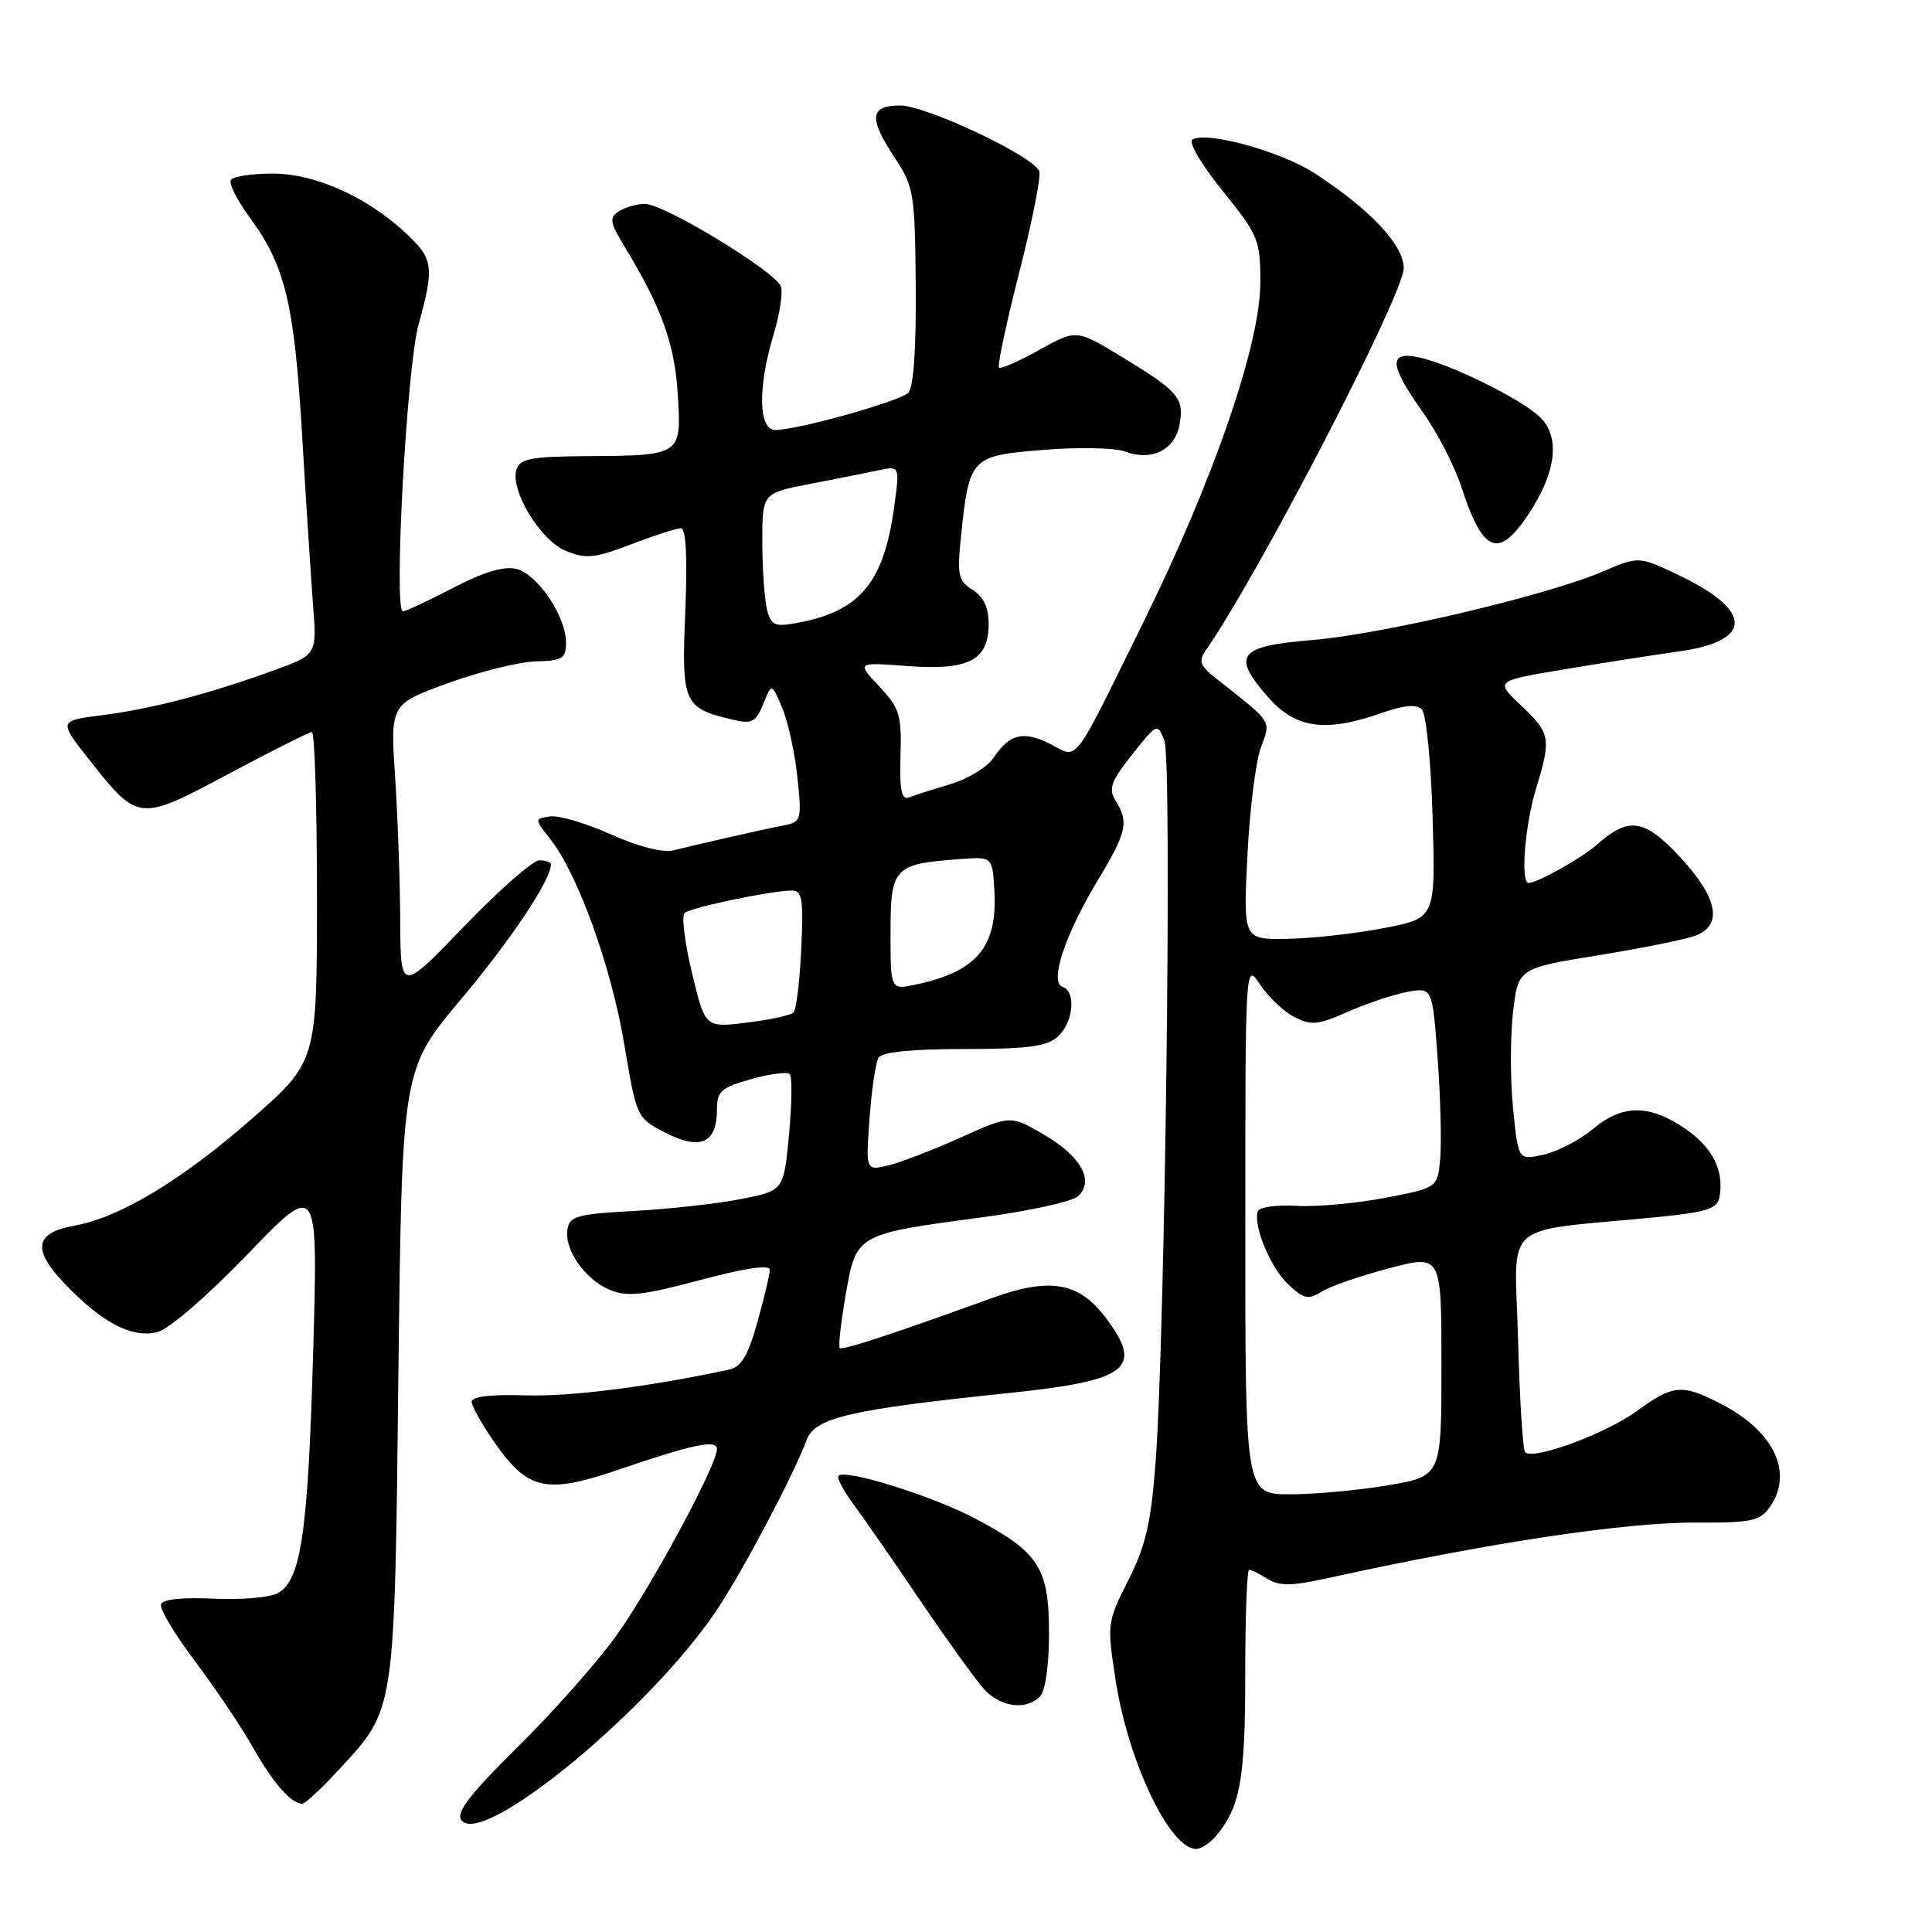 <?xml version="1.0" encoding="UTF-8" standalone="no"?>
<!DOCTYPE svg PUBLIC "-//W3C//DTD SVG 1.1//EN" "http://www.w3.org/Graphics/SVG/1.1/DTD/svg11.dtd" >
<svg xmlns="http://www.w3.org/2000/svg" xmlns:xlink="http://www.w3.org/1999/xlink" version="1.1" viewBox="0 0 256 256">
 <g >
 <path fill="currentColor"
d=" M 161.15 243.25 C 164.34 239.44 165.00 235.76 165.00 221.95 C 165.00 214.28 165.23 208.00 165.51 208.00 C 165.80 208.00 166.90 208.55 167.97 209.22 C 169.50 210.17 171.15 210.16 175.71 209.16 C 197.25 204.42 215.23 201.71 224.74 201.75 C 232.08 201.79 233.21 201.55 234.52 199.67 C 237.70 195.12 235.06 189.60 227.95 185.97 C 222.83 183.36 221.72 183.46 216.83 187.01 C 212.69 190.01 203.17 193.51 202.09 192.43 C 201.78 192.11 201.36 185.40 201.15 177.51 C 200.74 161.35 198.50 163.33 219.49 161.28 C 226.08 160.64 227.54 160.18 227.83 158.67 C 228.50 155.15 226.94 152.03 223.26 149.53 C 218.51 146.30 214.95 146.33 211.05 149.61 C 209.34 151.05 206.42 152.57 204.56 152.99 C 201.18 153.75 201.18 153.75 200.49 146.89 C 200.11 143.12 200.11 137.39 200.48 134.16 C 201.16 128.30 201.16 128.30 211.83 126.57 C 217.70 125.62 223.51 124.44 224.75 123.95 C 228.32 122.51 227.57 118.89 222.59 113.54 C 217.84 108.45 215.83 108.17 211.50 112.00 C 209.57 113.71 203.67 117.00 202.55 117.00 C 201.46 117.00 202.05 109.40 203.51 104.59 C 205.57 97.80 205.46 97.17 201.55 93.48 C 198.09 90.22 198.09 90.22 207.30 88.69 C 212.36 87.84 219.16 86.78 222.40 86.33 C 232.47 84.92 232.33 80.84 222.05 76.02 C 217.11 73.71 217.11 73.71 212.30 75.76 C 204.91 78.92 183.17 84.04 173.87 84.81 C 164.05 85.62 163.14 86.81 168.05 92.40 C 171.68 96.54 175.66 97.09 183.05 94.48 C 186.04 93.43 187.68 93.28 188.40 94.00 C 188.98 94.58 189.62 101.02 189.83 108.36 C 190.22 121.67 190.22 121.67 183.36 122.98 C 179.59 123.71 173.85 124.34 170.62 124.40 C 164.74 124.50 164.74 124.50 165.28 113.50 C 165.57 107.45 166.38 100.96 167.06 99.08 C 168.42 95.38 168.77 95.92 161.04 89.82 C 159.01 88.22 158.79 87.59 159.76 86.19 C 166.76 76.16 186.00 39.00 186.00 35.53 C 186.00 32.46 181.53 27.71 174.13 22.92 C 169.69 20.05 159.87 17.35 158.02 18.49 C 157.44 18.85 159.17 21.79 162.00 25.29 C 166.75 31.16 167.00 31.77 167.00 37.42 C 167.00 45.61 160.85 63.48 151.48 82.50 C 141.96 101.81 142.94 100.54 139.20 98.60 C 135.67 96.78 133.73 97.24 131.66 100.40 C 130.86 101.62 128.31 103.19 126.00 103.88 C 123.68 104.58 121.20 105.37 120.47 105.65 C 119.45 106.04 119.19 104.77 119.32 100.15 C 119.48 94.73 119.21 93.83 116.50 90.94 C 113.50 87.75 113.50 87.75 120.20 88.25 C 128.34 88.87 131.00 87.50 131.00 82.68 C 131.00 80.50 130.32 79.06 128.87 78.15 C 126.96 76.96 126.80 76.21 127.34 71.05 C 128.43 60.59 128.62 60.39 138.25 59.61 C 142.88 59.23 147.75 59.33 149.08 59.83 C 152.56 61.15 155.64 59.65 156.28 56.33 C 156.96 52.78 156.19 51.87 148.69 47.31 C 142.62 43.63 142.62 43.63 137.70 46.37 C 135.00 47.88 132.60 48.93 132.37 48.70 C 132.14 48.47 133.35 42.79 135.06 36.08 C 136.77 29.37 137.96 23.35 137.71 22.69 C 136.93 20.68 122.71 13.97 119.25 13.98 C 115.21 14.00 115.06 15.62 118.62 21.00 C 121.09 24.73 121.24 25.70 121.34 37.95 C 121.41 46.15 121.05 51.35 120.36 52.04 C 119.22 53.18 105.78 56.95 102.75 56.98 C 100.50 57.00 100.38 51.38 102.48 44.41 C 103.30 41.71 103.75 38.83 103.49 38.00 C 102.88 36.05 88.00 27.00 85.45 27.02 C 84.38 27.02 82.83 27.47 82.00 28.00 C 80.70 28.84 80.81 29.48 82.79 32.74 C 87.66 40.75 89.40 45.57 89.81 52.24 C 90.31 60.36 90.32 60.36 77.77 60.44 C 70.42 60.49 68.89 60.78 68.44 62.19 C 67.56 64.96 71.56 71.57 74.97 72.99 C 77.64 74.09 78.77 73.98 83.61 72.13 C 86.67 70.96 89.65 70.00 90.22 70.00 C 90.90 70.00 91.10 73.79 90.80 81.09 C 90.30 93.29 90.55 93.84 97.27 95.40 C 99.63 95.95 100.19 95.65 101.14 93.27 C 102.25 90.50 102.25 90.50 103.64 93.79 C 104.41 95.60 105.32 99.74 105.66 102.99 C 106.25 108.63 106.17 108.91 103.89 109.36 C 101.29 109.86 92.87 111.77 89.22 112.68 C 87.83 113.02 84.58 112.19 80.95 110.56 C 77.65 109.08 74.02 108.01 72.88 108.18 C 70.80 108.50 70.80 108.50 72.91 111.17 C 76.55 115.77 81.00 128.11 82.71 138.32 C 84.36 148.14 84.36 148.14 88.26 150.13 C 92.83 152.46 95.00 151.46 95.00 147.01 C 95.00 144.60 95.56 144.10 99.53 142.99 C 102.02 142.29 104.32 141.99 104.65 142.32 C 104.98 142.64 104.93 146.25 104.55 150.34 C 103.85 157.77 103.85 157.77 98.18 158.88 C 95.05 159.50 88.67 160.20 84.00 160.46 C 76.48 160.86 75.46 161.15 75.19 162.90 C 74.76 165.62 77.53 169.56 80.84 170.93 C 83.09 171.87 85.25 171.63 92.79 169.61 C 98.74 168.02 102.00 167.54 102.00 168.26 C 102.00 168.87 101.26 171.99 100.36 175.20 C 99.13 179.61 98.21 181.14 96.61 181.48 C 86.00 183.76 75.49 185.09 69.59 184.89 C 65.01 184.75 62.50 185.05 62.50 185.75 C 62.50 186.35 63.94 188.89 65.71 191.39 C 69.99 197.47 72.48 197.98 81.96 194.74 C 91.75 191.39 95.00 190.70 95.00 192.00 C 95.00 194.18 86.02 210.78 81.47 217.00 C 78.86 220.57 73.01 227.15 68.47 231.61 C 62.49 237.49 60.45 240.11 61.08 241.11 C 63.62 245.17 86.62 226.19 95.26 212.91 C 98.88 207.34 105.09 195.53 106.91 190.75 C 108.01 187.84 112.70 186.76 133.71 184.58 C 149.60 182.93 151.63 181.31 146.40 174.46 C 142.91 169.88 139.04 169.24 131.44 172.00 C 117.94 176.89 111.62 178.96 111.27 178.61 C 111.07 178.40 111.42 175.23 112.06 171.55 C 113.46 163.52 113.43 163.53 130.00 161.32 C 136.32 160.48 142.11 159.21 142.85 158.50 C 145.03 156.45 143.26 153.24 138.38 150.38 C 133.90 147.75 133.90 147.75 127.20 150.77 C 123.51 152.43 119.20 154.08 117.61 154.45 C 114.72 155.11 114.72 155.11 115.22 148.19 C 115.49 144.39 116.03 140.76 116.42 140.14 C 116.87 139.40 120.89 139.00 127.73 139.00 C 136.20 139.00 138.71 138.67 140.17 137.35 C 142.24 135.47 142.62 131.37 140.79 130.76 C 139.02 130.17 141.11 123.86 145.47 116.63 C 149.31 110.25 149.60 108.94 147.83 106.10 C 146.84 104.52 147.19 103.55 150.01 99.99 C 153.33 95.80 153.37 95.78 154.29 98.13 C 155.32 100.74 154.39 176.85 153.13 193.62 C 152.52 201.80 151.82 204.82 149.51 209.39 C 146.69 214.96 146.67 215.16 147.84 222.72 C 149.52 233.51 155.02 245.00 158.50 245.00 C 159.15 245.00 160.35 244.21 161.15 243.25 Z  M 44.95 234.44 C 52.41 226.34 52.27 227.31 52.79 182.10 C 53.26 141.71 53.26 141.71 61.09 132.40 C 67.73 124.50 73.00 116.60 73.00 114.54 C 73.00 114.24 72.31 114.00 71.46 114.00 C 70.61 114.00 66.13 117.94 61.50 122.75 C 53.08 131.50 53.08 131.50 53.03 122.00 C 53.01 116.78 52.70 108.18 52.35 102.90 C 51.72 93.31 51.72 93.31 59.34 90.53 C 63.54 89.00 68.77 87.70 70.98 87.64 C 74.53 87.55 75.00 87.25 75.00 85.13 C 75.00 81.67 71.24 76.10 68.43 75.39 C 66.79 74.98 64.10 75.78 60.05 77.89 C 56.77 79.60 53.77 81.00 53.39 81.00 C 52.13 81.00 53.89 48.71 55.46 43.00 C 57.58 35.32 57.43 34.29 53.75 30.87 C 48.55 26.04 41.73 23.00 36.09 23.00 C 33.36 23.00 30.88 23.38 30.59 23.85 C 30.30 24.32 31.41 26.52 33.04 28.74 C 37.79 35.19 38.99 40.17 40.02 57.47 C 40.54 66.29 41.20 76.48 41.48 80.13 C 41.99 86.76 41.99 86.76 36.25 88.84 C 27.62 91.97 20.09 93.93 13.58 94.76 C 7.74 95.50 7.74 95.50 11.86 100.71 C 18.34 108.90 18.38 108.90 30.32 102.53 C 36.01 99.49 40.97 97.00 41.33 97.00 C 41.70 97.00 42.00 106.83 42.00 118.84 C 42.00 140.69 42.00 140.69 33.28 148.32 C 24.03 156.42 15.84 161.34 9.85 162.41 C 4.54 163.35 4.22 165.61 8.72 170.25 C 13.65 175.35 17.51 177.34 20.86 176.51 C 22.37 176.14 27.50 171.70 32.82 166.18 C 42.14 156.50 42.14 156.50 41.50 179.00 C 40.82 203.13 39.89 209.45 36.79 211.11 C 35.71 211.69 31.87 212.01 28.26 211.83 C 24.21 211.63 21.56 211.91 21.33 212.57 C 21.12 213.16 23.14 216.53 25.80 220.07 C 28.47 223.61 31.93 228.75 33.49 231.50 C 36.19 236.27 38.58 239.00 40.06 239.00 C 40.44 239.00 42.64 236.95 44.95 234.44 Z  M 137.80 224.80 C 138.51 224.09 139.00 220.67 139.00 216.43 C 139.00 207.76 137.69 205.71 129.31 201.26 C 123.64 198.25 112.05 194.61 111.11 195.55 C 110.85 195.81 111.73 197.48 113.05 199.26 C 114.37 201.04 118.35 206.78 121.88 212.00 C 125.42 217.22 129.22 222.51 130.33 223.75 C 132.54 226.21 135.92 226.68 137.80 224.80 Z  M 202.53 68.14 C 206.26 62.50 206.78 57.81 203.98 55.20 C 201.34 52.73 191.92 48.13 187.86 47.32 C 183.96 46.54 184.12 48.42 188.50 54.57 C 190.43 57.28 192.74 61.75 193.63 64.50 C 196.50 73.29 198.56 74.13 202.53 68.14 Z  M 165.01 162.75 C 165.01 127.51 165.01 127.50 166.95 130.44 C 168.02 132.06 170.05 133.99 171.46 134.73 C 173.71 135.91 174.60 135.83 178.56 134.08 C 181.05 132.98 184.60 131.79 186.44 131.44 C 189.80 130.82 189.80 130.82 190.49 140.16 C 190.87 145.30 191.02 151.28 190.84 153.45 C 190.50 157.39 190.50 157.39 183.50 158.73 C 179.65 159.46 174.36 159.94 171.75 159.78 C 169.14 159.63 166.85 159.95 166.67 160.49 C 166.03 162.41 168.34 167.98 170.70 170.19 C 172.77 172.13 173.36 172.26 175.15 171.14 C 176.29 170.43 180.32 169.03 184.11 168.04 C 191.00 166.23 191.00 166.23 191.00 180.91 C 191.00 195.59 191.00 195.59 183.98 196.80 C 180.12 197.46 174.27 198.00 170.98 198.00 C 165.00 198.00 165.00 198.00 165.01 162.75 Z  M 91.69 128.92 C 90.73 124.92 90.29 121.35 90.72 120.97 C 91.55 120.24 102.26 118.00 104.94 118.00 C 106.30 118.00 106.48 119.15 106.17 125.75 C 105.97 130.01 105.51 133.80 105.15 134.16 C 104.79 134.53 102.01 135.13 98.96 135.50 C 93.43 136.18 93.43 136.18 91.69 128.92 Z  M 118.00 123.55 C 118.00 114.96 118.43 114.49 127.09 113.84 C 131.50 113.50 131.50 113.50 131.76 118.00 C 132.19 125.48 129.43 128.76 121.25 130.48 C 118.00 131.16 118.00 131.16 118.00 123.55 Z  M 101.65 80.84 C 101.31 79.55 101.02 75.54 101.01 71.92 C 101.00 65.35 101.00 65.35 107.25 64.14 C 110.69 63.47 114.79 62.66 116.36 62.33 C 119.23 61.72 119.23 61.72 118.49 67.11 C 117.13 77.17 113.97 80.98 105.73 82.52 C 102.69 83.09 102.20 82.89 101.65 80.84 Z "/>
</g>
</svg>
